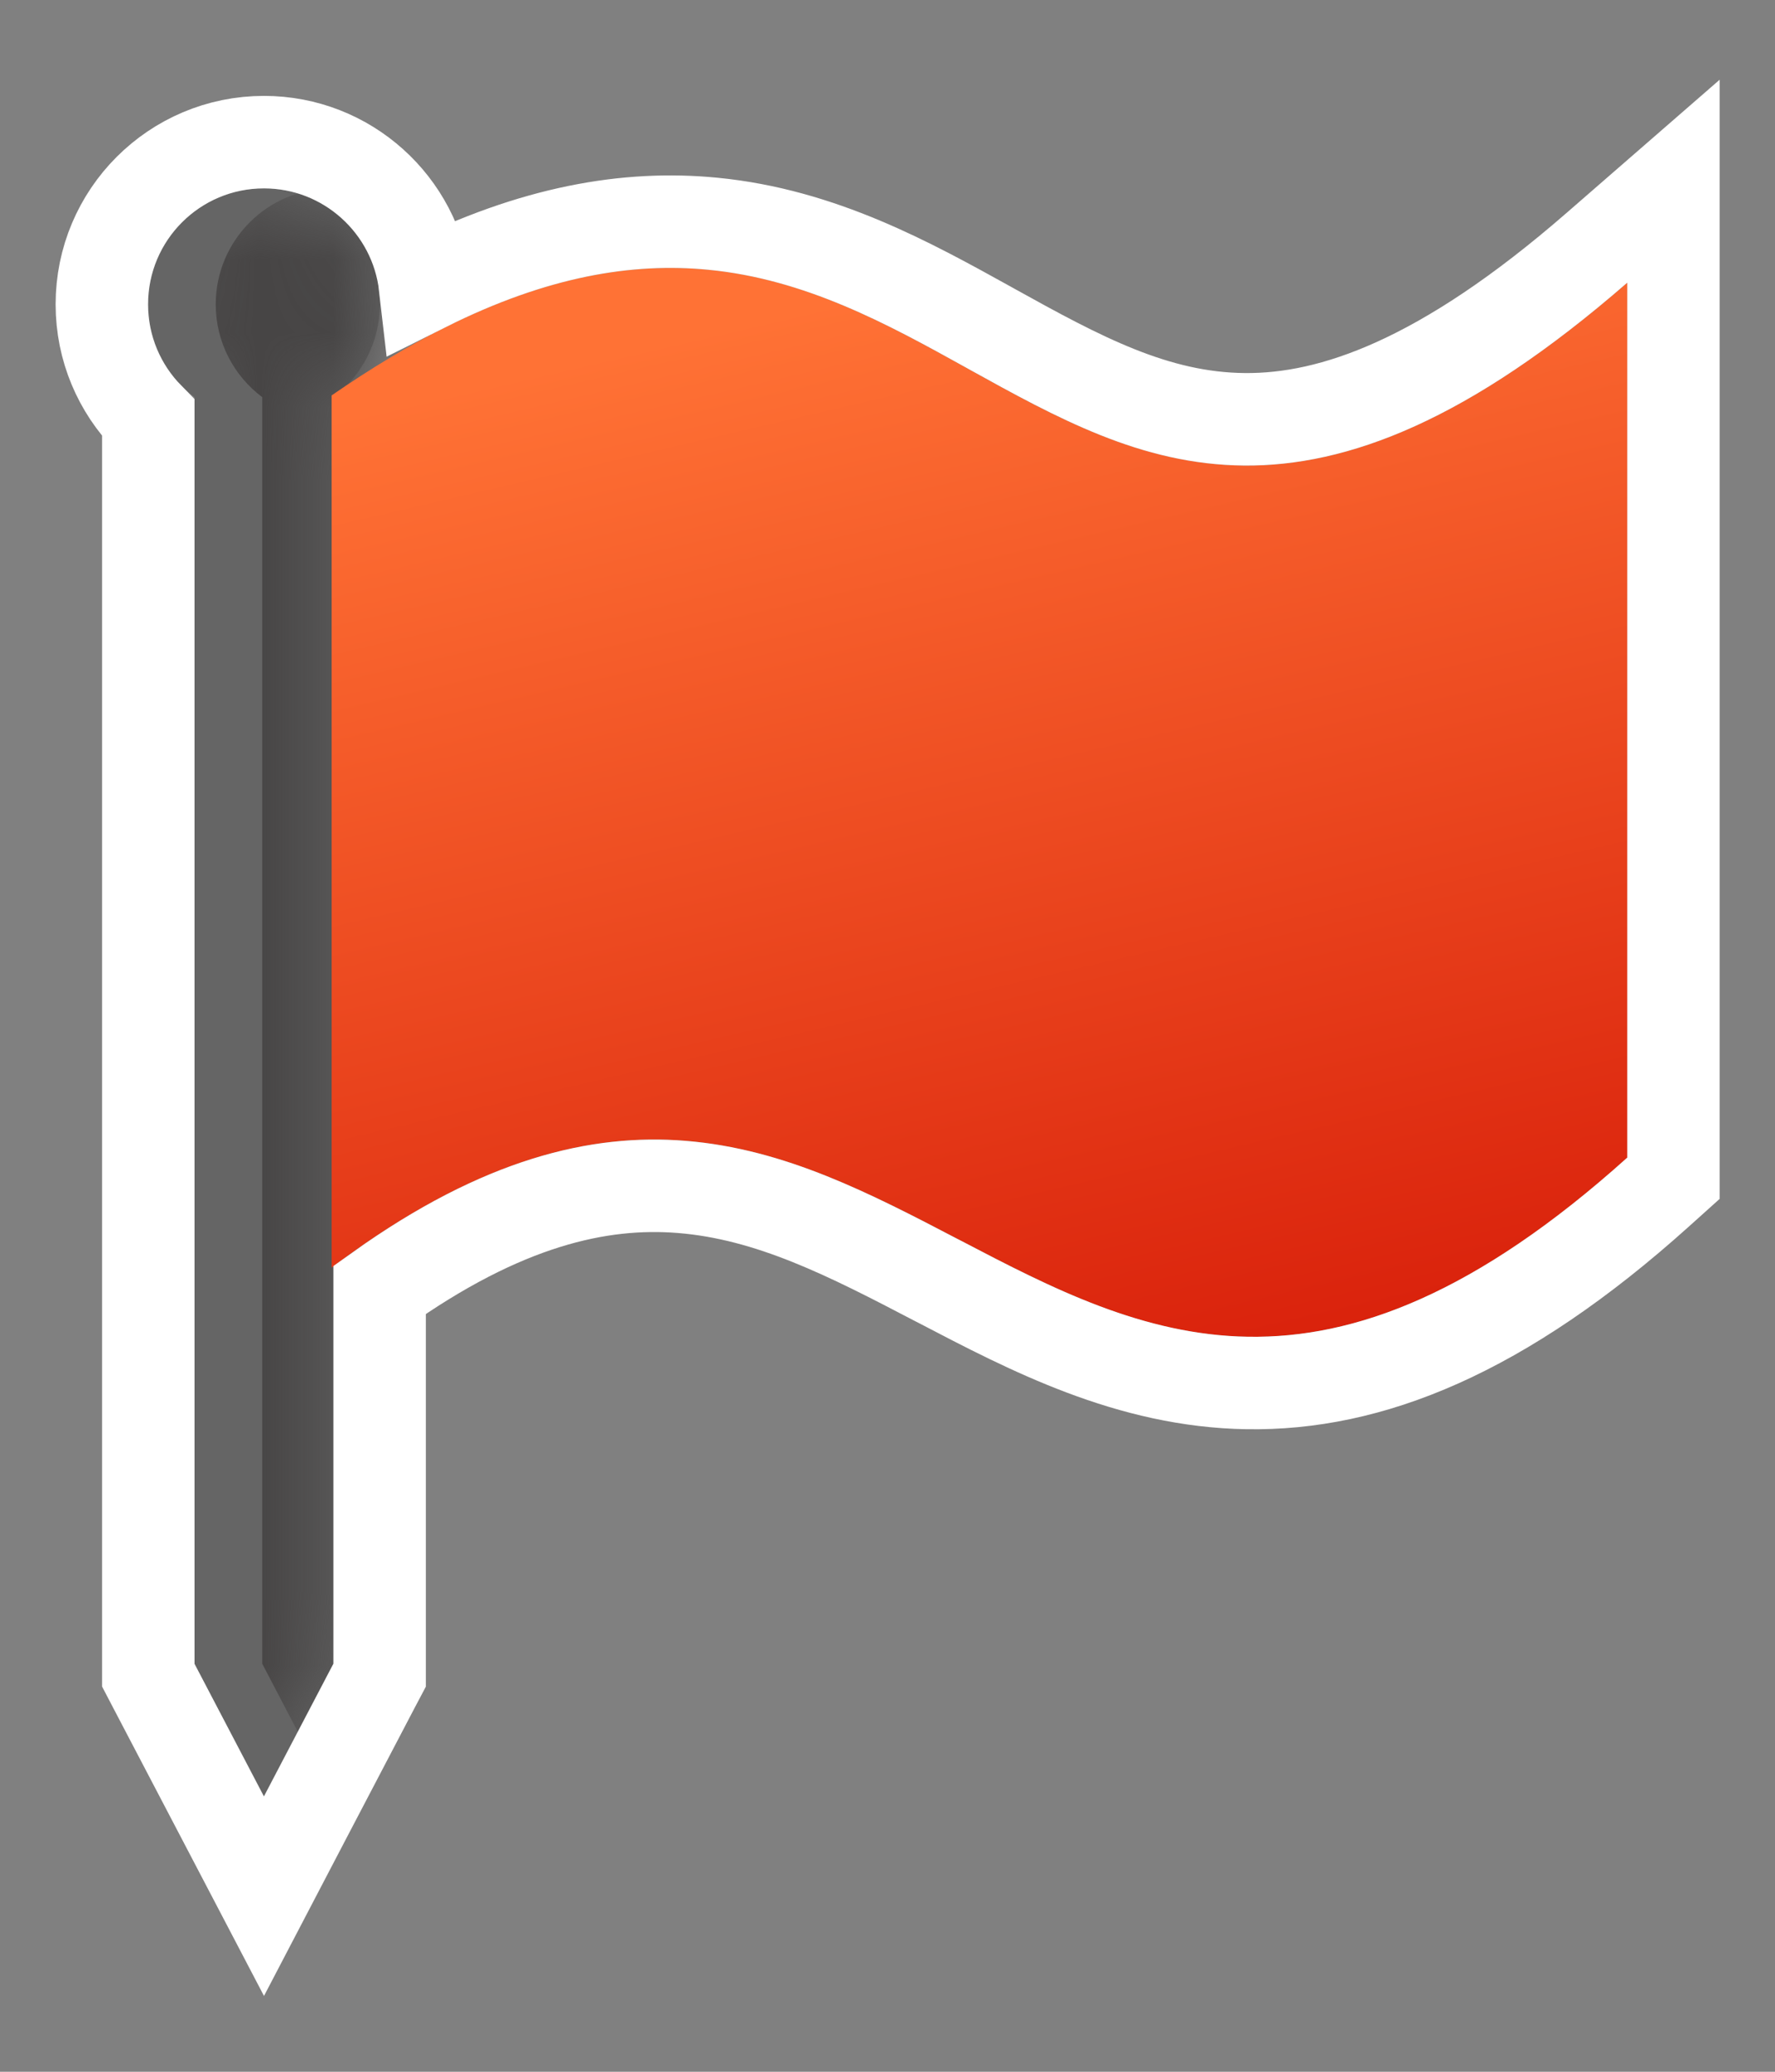<svg width="24" height="28" viewBox="0 0 24 28" fill="none" xmlns="http://www.w3.org/2000/svg">
<rect x="0" y="0" width="24" height="28" fill="#808080" stroke="none"/>
<path fill-rule="evenodd" clip-rule="evenodd" d="M4.508 5.368V22.486L3.569 24.279L2.63 22.486V5.368C2.248 5.082 2.002 4.626 2.002 4.113C2.002 3.248 2.703 2.546 3.569 2.546C4.434 2.546 5.136 3.248 5.136 4.113C5.136 4.626 4.889 5.082 4.508 5.368Z" fill="#656565"/>
<mask id="mask0_880_91702" style="mask-type:alpha" maskUnits="userSpaceOnUse" x="2" y="2" width="4" height="23">
<path fill-rule="evenodd" clip-rule="evenodd" d="M4.508 5.368V22.486L3.569 24.279L2.63 22.486V5.368C2.248 5.082 2.002 4.626 2.002 4.113C2.002 3.248 2.703 2.546 3.569 2.546C4.434 2.546 5.136 3.248 5.136 4.113C5.136 4.626 4.889 5.082 4.508 5.368Z" fill="#656565"/>
</mask>
<g mask="url(#mask0_880_91702)">
<path fill-rule="evenodd" clip-rule="evenodd" d="M5.423 5.368V22.486L4.484 24.279L3.546 22.486V5.368C3.164 5.082 2.917 4.626 2.917 4.113C2.917 3.248 3.619 2.546 4.484 2.546C5.35 2.546 6.052 3.248 6.052 4.113C6.052 4.626 5.805 5.082 5.423 5.368Z" fill="#474545"/>
</g>
<path fill-rule="evenodd" clip-rule="evenodd" d="M4.484 5.344C12.967 -0.52 13.671 11.067 22.002 3.821V15.646C14.056 22.79 12.272 11.265 4.484 17.132V5.344Z" fill="url(#paint0_linear_880_91702)"/>
<path d="M5.747 3.862C5.622 2.77 4.694 1.921 3.569 1.921C2.358 1.921 1.377 2.902 1.377 4.113C1.377 4.712 1.617 5.254 2.005 5.649V22.486V22.64L2.076 22.776L3.015 24.569L3.569 25.627L4.122 24.569L5.061 22.776L5.133 22.64V22.486V17.432C6.798 16.245 8.104 15.952 9.214 16.041C10.417 16.137 11.478 16.682 12.662 17.301L12.715 17.328C13.925 17.96 15.276 18.666 16.863 18.691C18.511 18.718 20.297 18.019 22.42 16.11L22.627 15.924V15.646V3.821V2.449L21.592 3.349C19.511 5.159 18.015 5.676 16.83 5.667C15.617 5.657 14.6 5.107 13.405 4.444L13.364 4.421C12.302 3.833 11.1 3.166 9.639 3.024C8.482 2.911 7.213 3.129 5.747 3.862Z" stroke="white" stroke-width="1.25"/>
<defs>
<linearGradient id="paint0_linear_880_91702" x1="13.243" y1="3.621" x2="17.558" y2="22.169" gradientUnits="userSpaceOnUse">
<stop stop-color="#FF7235"/>
<stop offset="1" stop-color="#D00D01"/>
</linearGradient>
</defs>
</svg>
